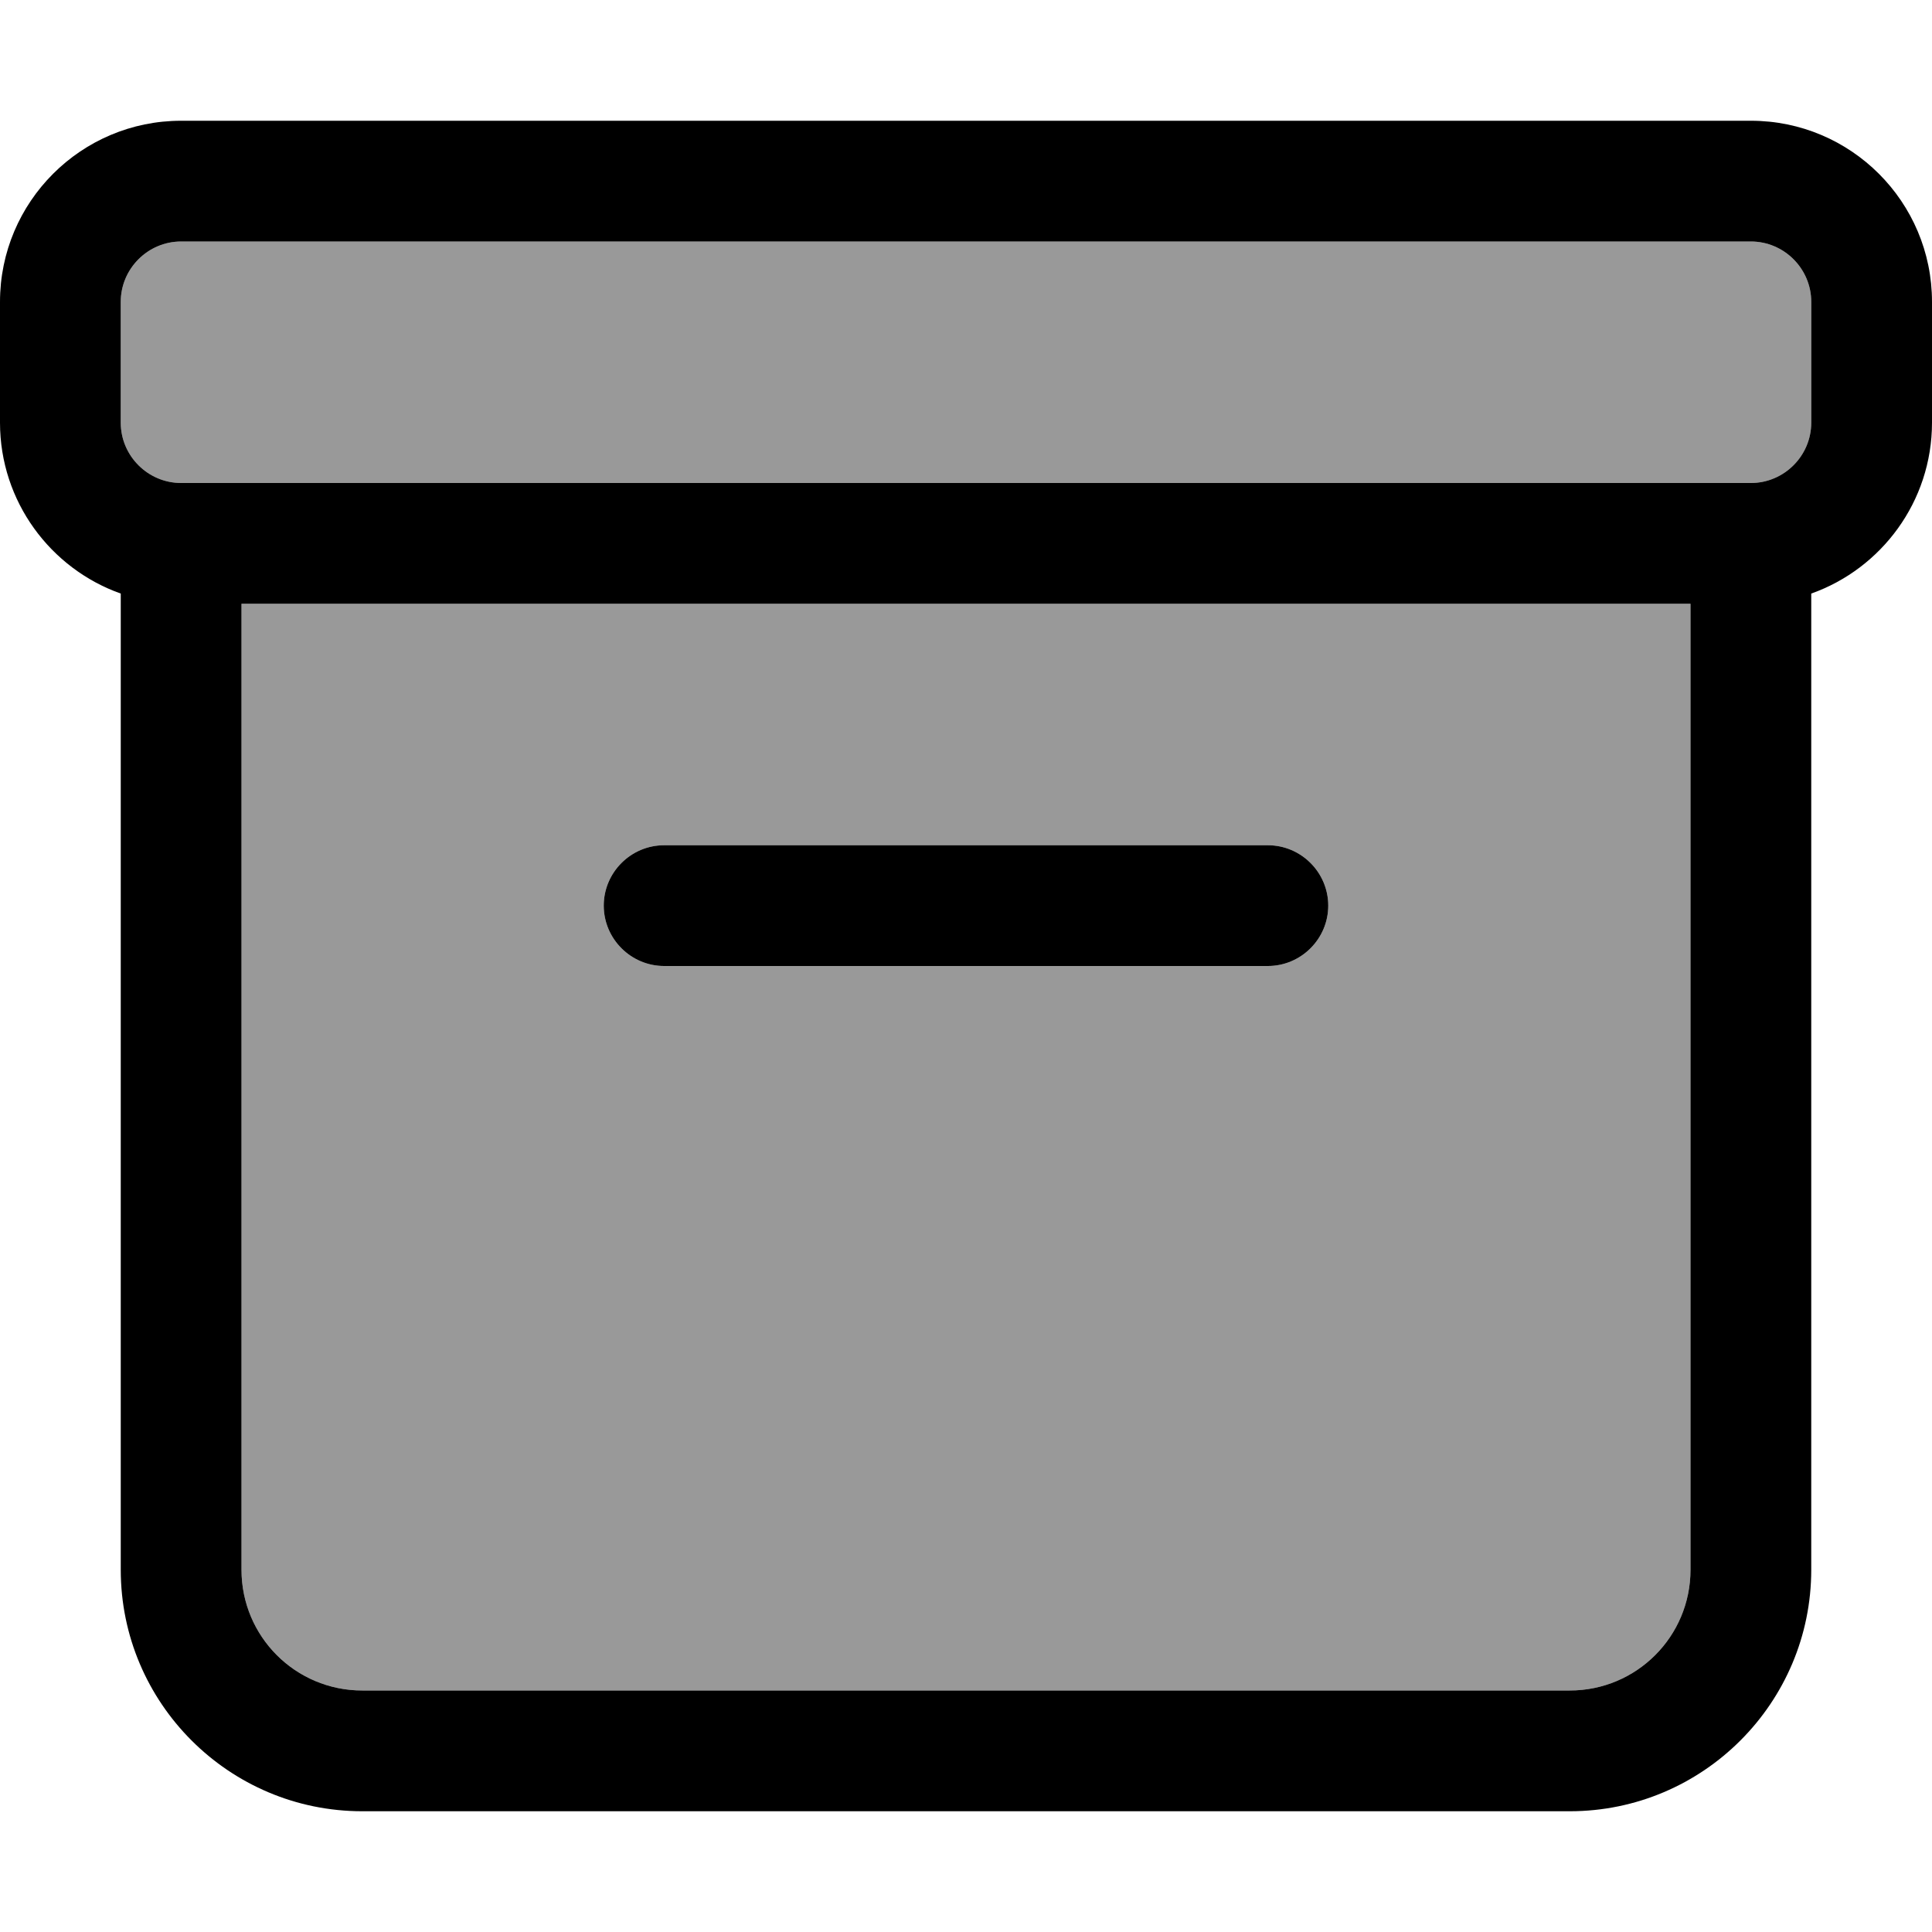 <svg fill="currentColor" xmlns="http://www.w3.org/2000/svg" viewBox="0 0 512 512"><!--! Font Awesome Pro 7.0.1 by @fontawesome - https://fontawesome.com License - https://fontawesome.com/license (Commercial License) Copyright 2025 Fonticons, Inc. --><path opacity=".4" fill="currentColor" d="M32 80l0 32c0 8.8 7.2 16 16 16l416 0c8.8 0 16-7.2 16-16l0-32c0-8.8-7.2-16-16-16L48 64c-8.8 0-16 7.2-16 16zm32 80l0 256c0 17.7 14.3 32 32 32l320 0c17.7 0 32-14.3 32-32l0-256-384 0zm96 80c0-8.8 7.2-16 16-16l160 0c8.8 0 16 7.2 16 16s-7.2 16-16 16l-160 0c-8.8 0-16-7.2-16-16z"/><path fill="currentColor" d="M464 64c8.8 0 16 7.2 16 16l0 32c0 8.8-7.2 16-16 16L48 128c-8.8 0-16-7.2-16-16l0-32c0-8.8 7.2-16 16-16l416 0zM0 112c0 20.9 13.4 38.7 32 45.3L32 416c0 35.3 28.7 64 64 64l320 0c35.3 0 64-28.7 64-64l0-258.7c18.6-6.6 32-24.4 32-45.3l0-32c0-26.5-21.5-48-48-48L48 32C21.5 32 0 53.5 0 80l0 32zM64 416l0-256 384 0 0 256c0 17.7-14.3 32-32 32L96 448c-17.7 0-32-14.3-32-32zM176 224c-8.8 0-16 7.2-16 16s7.2 16 16 16l160 0c8.8 0 16-7.2 16-16s-7.2-16-16-16l-160 0z"/></svg>